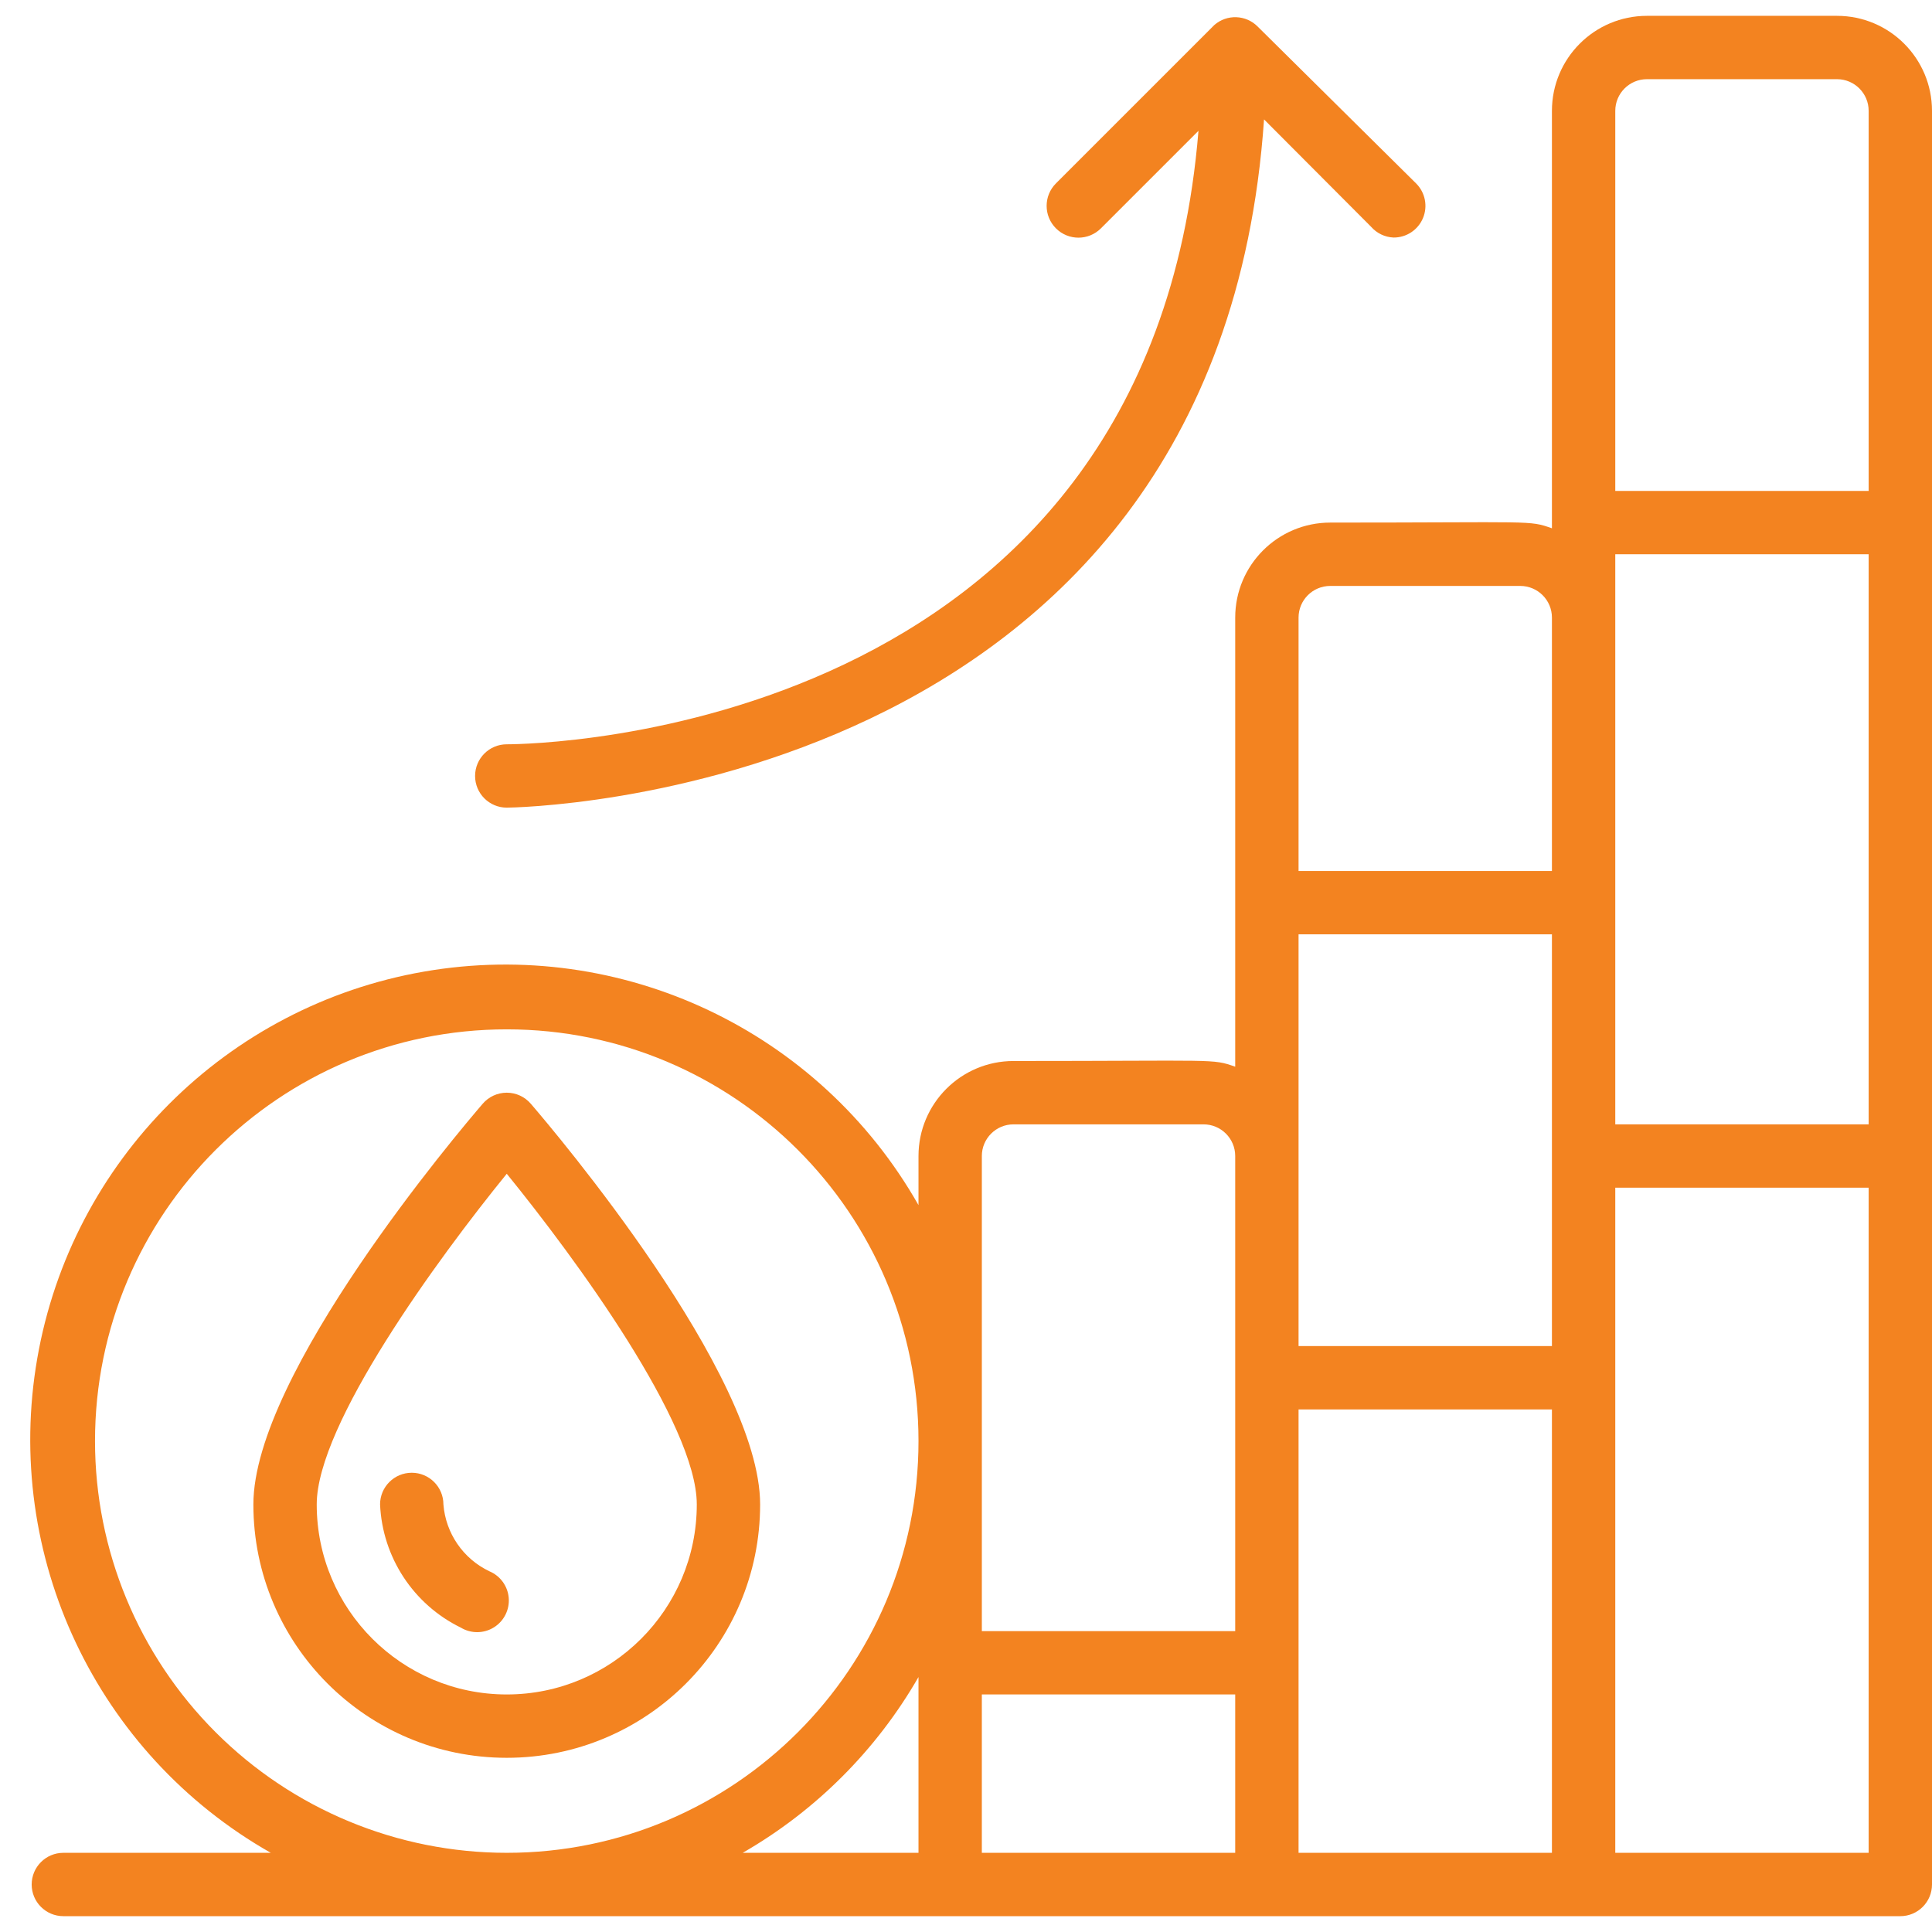 <?xml version="1.0" encoding="utf-8"?>
<!-- Generator: Adobe Illustrator 16.0.0, SVG Export Plug-In . SVG Version: 6.00 Build 0)  -->
<!DOCTYPE svg PUBLIC "-//W3C//DTD SVG 1.1//EN" "http://www.w3.org/Graphics/SVG/1.1/DTD/svg11.dtd">
<svg version="1.1" id="Layer_1" xmlns="http://www.w3.org/2000/svg" xmlns:xlink="http://www.w3.org/1999/xlink" x="0px" y="0px"
	 width="512px" height="512px" viewBox="0 0 512 512" enable-background="new 0 0 512 512" xml:space="preserve">
<g id="_x30_24---Utility-Rate">
	<path id="Shape" fill="#F38320" d="M486.819,4.197h-50.36c-13.906,0-25.181,11.273-25.181,25.18v110.625
		c-6.211-2.182-4.364-1.511-58.754-1.511c-13.906,0-25.181,11.274-25.181,25.18v119.02c-6.211-2.183-4.364-1.512-58.754-1.512
		c-13.906,0-25.18,11.274-25.18,25.182v13.01c-26.241-46.224-78.684-70.987-131.05-61.885C59.993,266.59,18.983,307.6,9.88,359.966
		c-9.103,52.367,15.661,104.81,61.884,131.051H16.787c-4.636,0-8.394,3.758-8.394,8.394c0,4.635,3.758,8.393,8.394,8.393h486.819
		c4.636,0,8.394-3.758,8.394-8.393V29.377C512,15.47,500.727,4.197,486.819,4.197L486.819,4.197z M344.131,247.606h67.147v109.114
		h-67.147V247.606z M428.065,146.885h67.147v151.082h-67.147V146.885z M436.459,20.983h50.36c4.636,0,8.394,3.758,8.394,8.394
		v100.721h-67.147V29.377C428.065,24.741,431.823,20.983,436.459,20.983z M352.524,155.279h50.36c4.636,0,8.394,3.758,8.394,8.393
		v67.148h-67.147v-67.148C344.131,159.037,347.889,155.279,352.524,155.279z M260.197,306.361c0-4.637,3.758-8.395,8.393-8.395
		h50.361c4.635,0,8.393,3.758,8.393,8.395v125.901h-67.146V306.361z M25.18,381.901c0-60.263,48.853-109.114,109.115-109.114
		c60.263,0,109.115,48.852,109.115,109.114s-48.852,109.115-109.115,109.115c-28.939,0-56.692-11.496-77.156-31.959
		C36.676,438.595,25.18,410.841,25.18,381.901z M243.41,444.433v46.584h-46.583C216.194,479.872,232.266,463.8,243.41,444.433z
		 M260.197,449.049h67.146v41.968h-67.146V449.049z M344.131,373.508h67.147v117.509h-67.147V373.508z M428.065,491.017V314.754
		h67.147v176.263H428.065z"/>
	<path id="Shape_1_" fill="#F38320" d="M321.805,6.631l-41.967,41.967c-3.292,3.291-3.292,8.627,0,11.918
		c3.291,3.292,8.627,3.292,11.918,0l25.852-25.852C304.514,194.979,141.43,197.246,134.295,197.246
		c-4.635,0-8.393,3.758-8.393,8.393c0,4.636,3.758,8.394,8.393,8.394c1.931,0,188.265-2.266,200.688-182.39l28.37,28.454
		c1.513,1.726,3.666,2.757,5.959,2.854c3.41,0.02,6.493-2.025,7.801-5.174c1.308-3.149,0.58-6.777-1.842-9.178L333.304,7.05
		C330.185,3.892,325.146,3.708,321.805,6.631z"/>
	<path id="Shape_2_" fill="#F38320" d="M127.916,292.512c-6.211,7.219-60.769,71.596-60.769,106.177
		c0,37.085,30.063,67.147,67.147,67.147c37.085,0,67.147-30.063,67.147-67.147c0-34.581-54.557-98.958-60.768-106.177
		c-1.595-1.865-3.926-2.938-6.379-2.938S129.511,290.646,127.916,292.512z M134.295,449.049c-27.813,0-50.36-22.547-50.36-50.36
		c0-21.235,32.063-65.134,50.36-87.628c18.298,22.494,50.361,66.309,50.361,87.628C184.656,426.502,162.108,449.049,134.295,449.049
		z"/>
	<path id="Shape_3_" fill="#F38320" d="M129.679,416.398c-6.929-3.305-11.569-10.057-12.17-17.71c0-4.636-3.758-8.394-8.394-8.394
		s-8.394,3.758-8.394,8.394c0.612,13.983,8.825,26.512,21.403,32.65c2.696,1.622,6.072,1.601,8.747-0.056
		c2.675-1.657,4.199-4.671,3.947-7.807C134.567,420.34,132.583,417.608,129.679,416.398z"/>
</g>
</svg>
